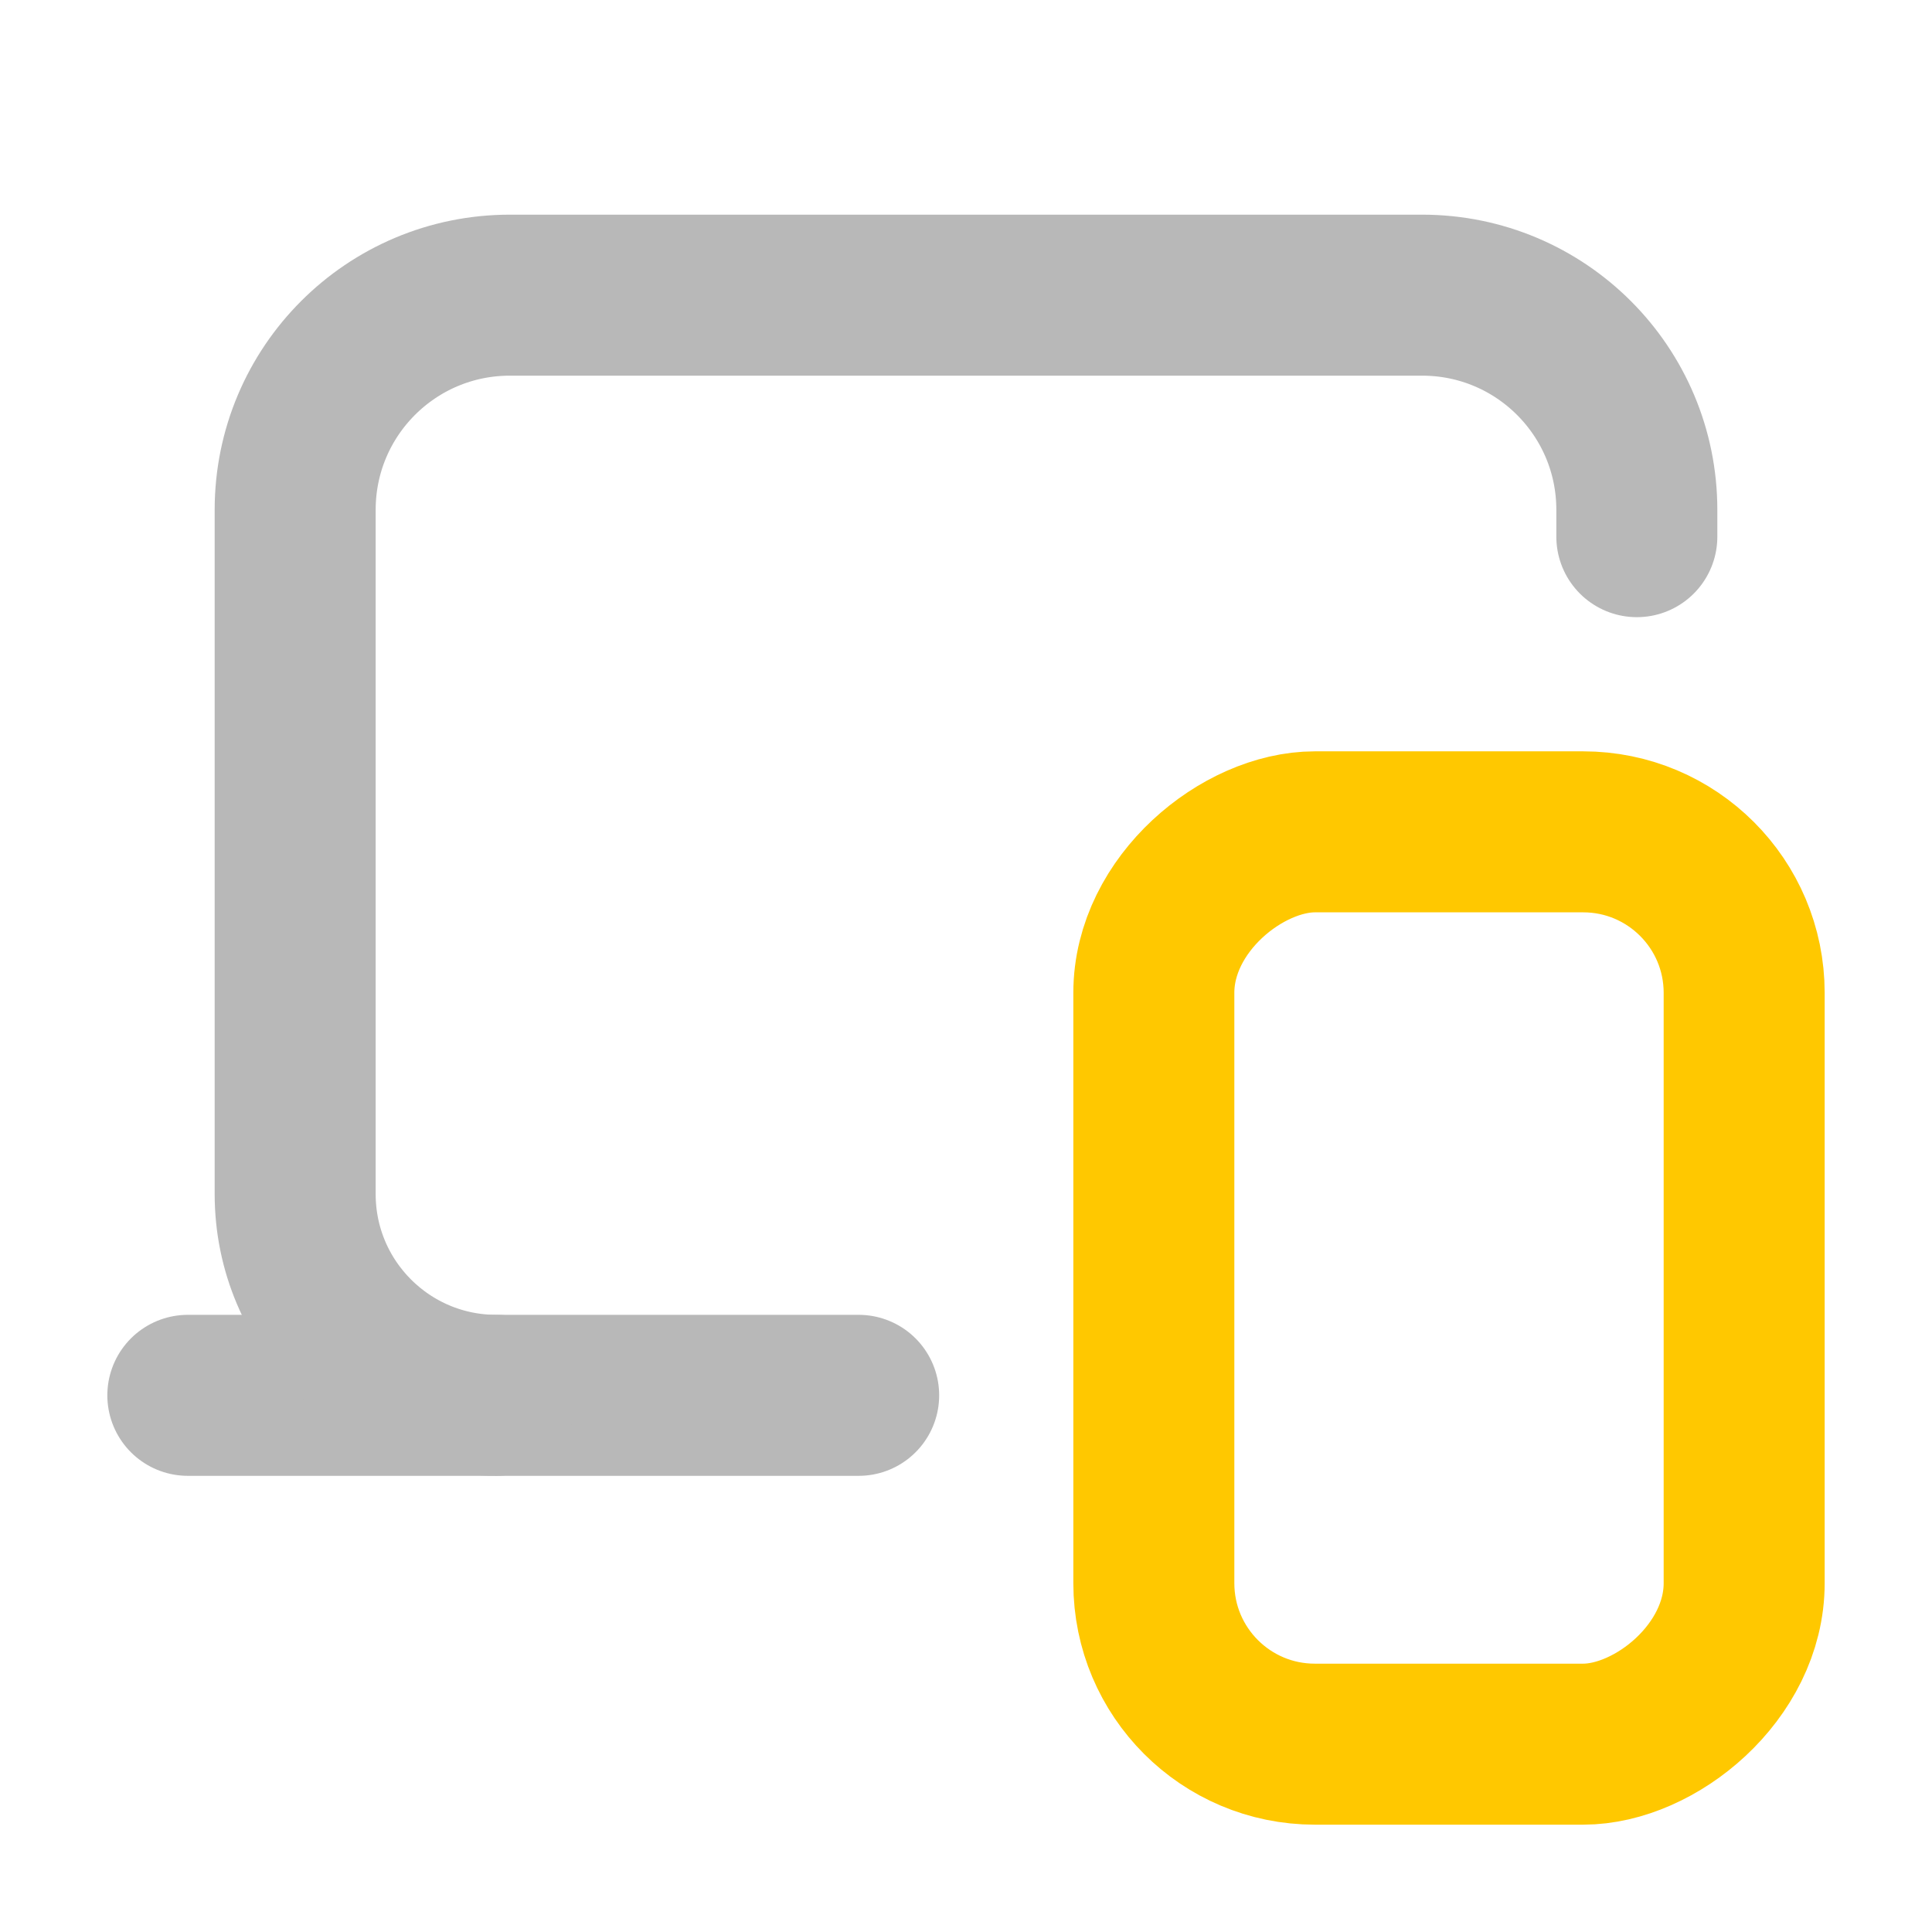<svg xmlns="http://www.w3.org/2000/svg" width="18" height="18" viewBox="0 0 18 18"><title>laptop mobile 2</title><g fill="#b8b8b8e0" class="nc-icon-wrapper"><rect x="9.25" y="9.25" width="8.5" height="5.5" rx="1.5" ry="1.5" transform="translate(25.5 -1.5) rotate(90)" fill="none" stroke="#ffc800" stroke-linecap="round" stroke-linejoin="round" stroke-width="1.5" data-color="color-2"></rect><line x1="1.75" y1="13" x2="8" y2="13" fill="none" stroke="#b8b8b8e0" stroke-linecap="round" stroke-linejoin="round" stroke-width="1.5"></line><path d="M15.25,5v-.25c0-1.105-.895-2-2-2H4.75c-1.105,0-2,.895-2,2v6.375c0,1.036,.839,1.875,1.875,1.875h0" fill="none" stroke="#b8b8b8e0" stroke-linecap="round" stroke-linejoin="round" stroke-width="1.5"></path></g></svg>